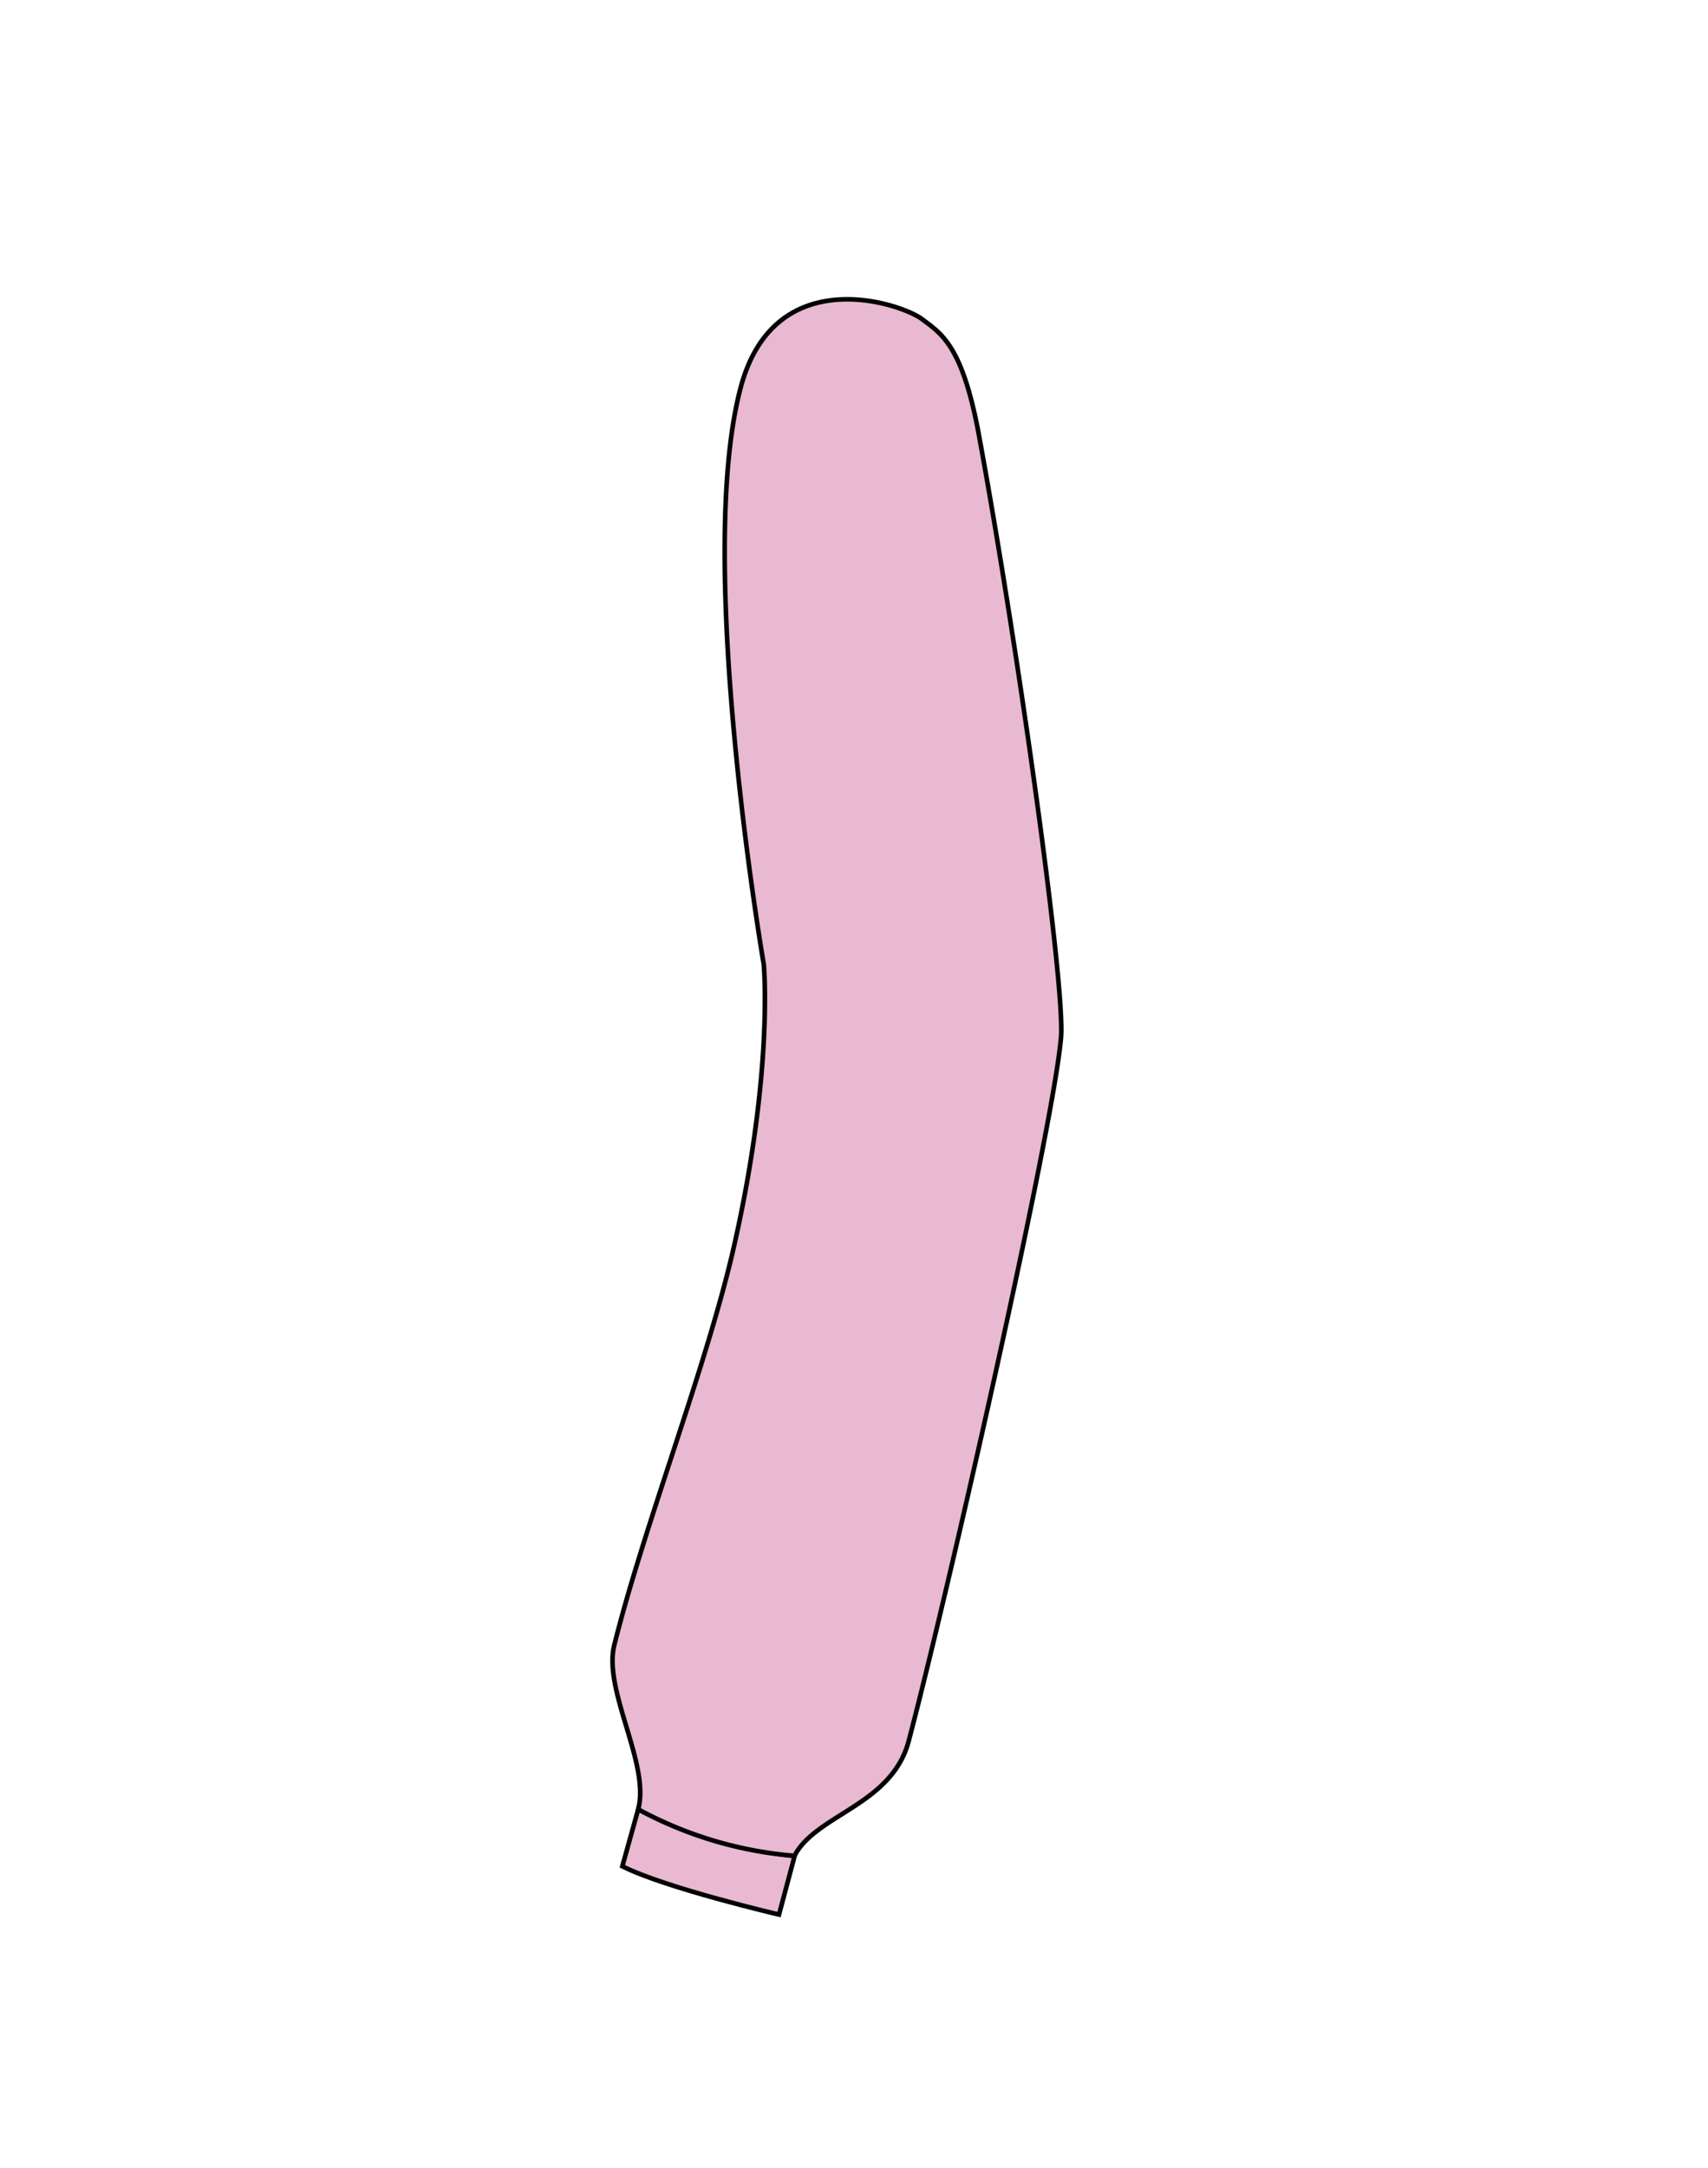 <svg id="Layer_1" data-name="Layer 1" xmlns="http://www.w3.org/2000/svg" viewBox="0 0 371.66 471.35"><defs><style>.cls-1,.cls-2{fill:#e8b9d1;}.cls-1{stroke:#010101;stroke-miterlimit:10;}</style></defs><path class="cls-1" d="M172.92,403.54l-3.41,12.77s-24.71-5.76-34.09-10.5l3.45-12.39s4.65,2.57,16.62,6.3C167,403.31,172.92,403.54,172.92,403.54Z"/><circle class="cls-2" cx="164.93" cy="408.7" r="2.49"/><path class="cls-1" d="M166.19,209.67s2.21,22.92-6.43,61.14c-5.87,25.94-19.58,60.78-26.09,86.89-2.47,9.92,7.84,25.86,5.2,35.72a86,86,0,0,0,34,10.12c4.72-9.06,21.2-11,24.87-25C206.07,347,229,246.47,230.87,225.69c1-11-9.25-84.29-17.84-131-3.58-19.49-8.11-22.09-12.36-25.27C196.2,66,168.58,56.59,161.19,84.2,151.05,122.09,166.19,209.67,166.19,209.67Z"/></svg>